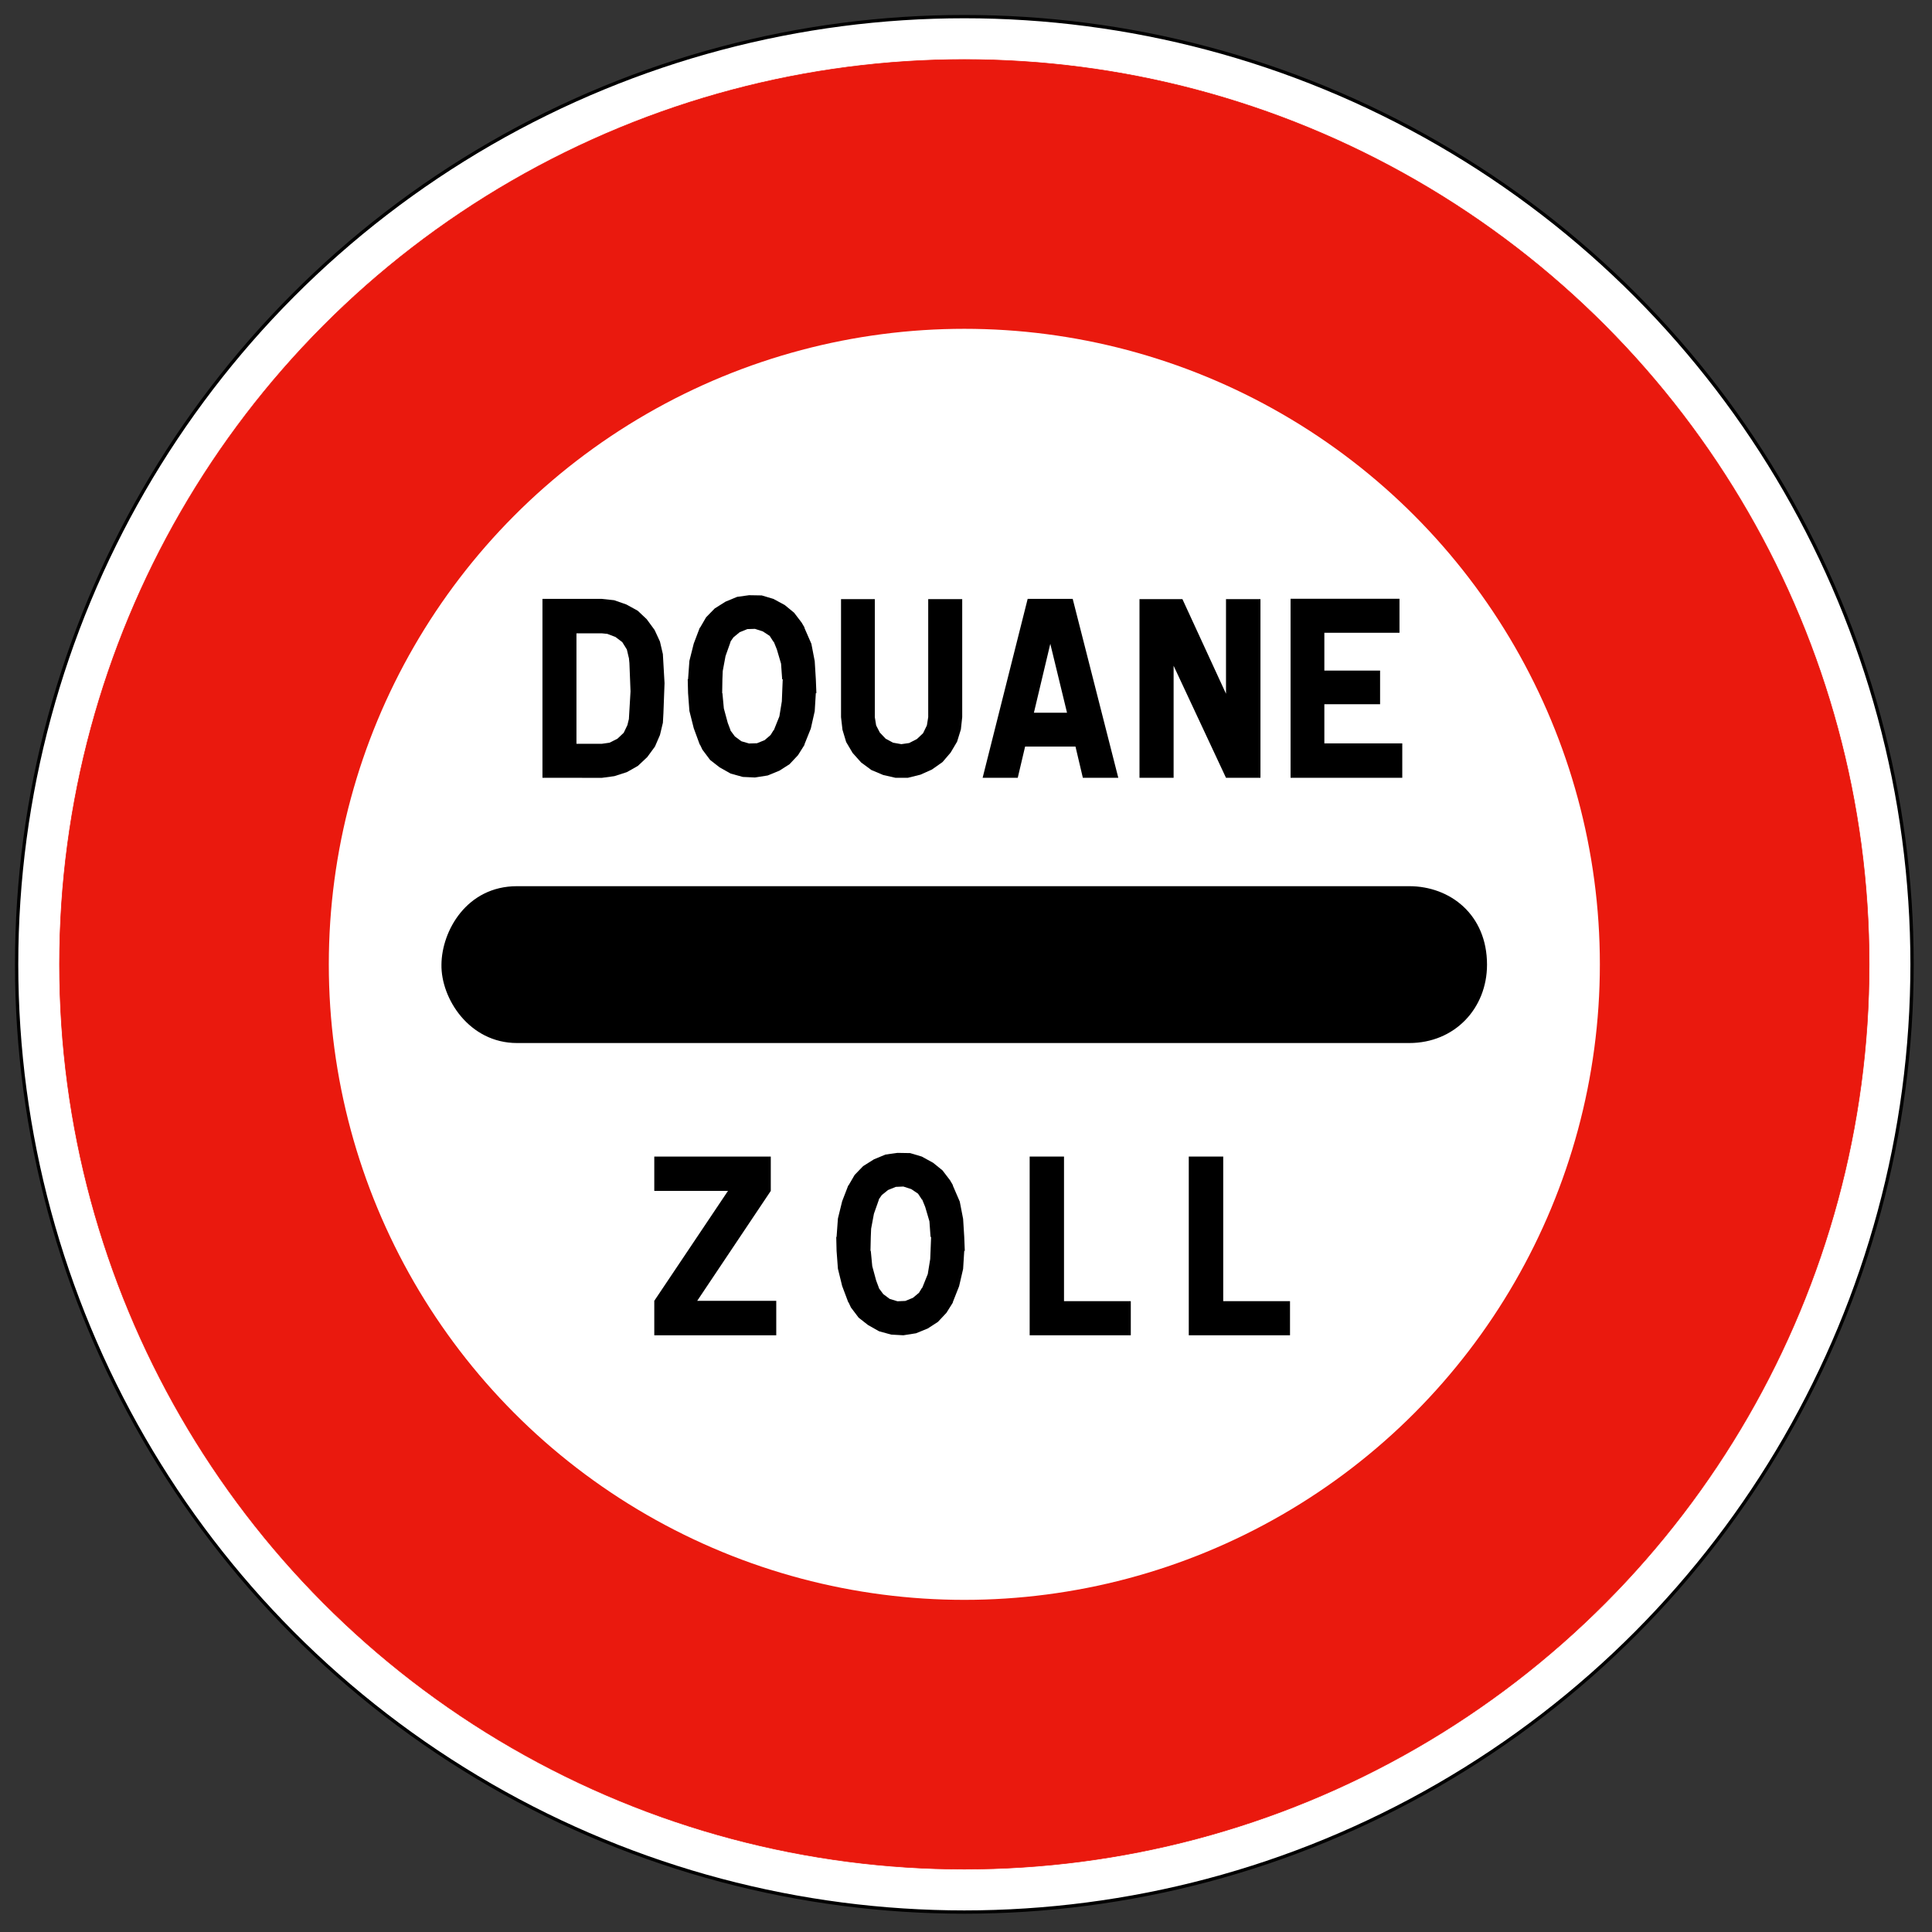 <?xml version="1.0" encoding="UTF-8" standalone="no"?>
<!-- Generator: Adobe Illustrator 16.0.3, SVG Export Plug-In . SVG Version: 6.00 Build 0)  -->

<svg
   version="1.1"
   id="France_road_signs_B14"
   x="0px"
   y="0px"
   width="581px"
   height="581px"
   viewBox="1.56 1.561 581 581"
   enable-background="new 1.56 1.561 581 581"
   xml:space="preserve"
   sodipodi:docname="France_road_sign_B14_(50).svg"
   inkscape:version="1.2.2 (732a01da63, 2022-12-09)"
   xmlns:inkscape="http://www.inkscape.org/namespaces/inkscape"
   xmlns:sodipodi="http://sodipodi.sourceforge.net/DTD/sodipodi-0.dtd"
   xmlns="http://www.w3.org/2000/svg"
   xmlns:svg="http://www.w3.org/2000/svg"><rect x="1.56" y="1.561" width="581" height="581" fill="#333333" stroke="none"/><defs
   id="defs13" /><sodipodi:namedview
   id="namedview11"
   pagecolor="#ffffff"
   bordercolor="#666666"
   borderopacity="1.0"
   inkscape:pageshadow="2"
   inkscape:pageopacity="0.0"
   inkscape:pagecheckerboard="0"
   showgrid="false"
   inkscape:zoom="1.2375215"
   inkscape:cx="264.64186"
   inkscape:cy="370.49861"
   inkscape:window-width="1920"
   inkscape:window-height="991"
   inkscape:window-x="-9"
   inkscape:window-y="-9"
   inkscape:window-maximized="1"
   inkscape:current-layer="g8718"
   inkscape:showpageshadow="2"
   inkscape:deskcolor="#d1d1d1"
   showguides="true" />
<circle
   fill="#FFFFFF"
   stroke="#000000"
   stroke-width="0.993"
   stroke-linecap="round"
   stroke-linejoin="round"
   cx="291.56"
   cy="291.561"
   r="285"
   id="circle2" />
<circle
   fill="#FF0000"
   stroke="#FF0000"
   stroke-width="0.175"
   stroke-linecap="round"
   stroke-linejoin="round"
   cx="291.56"
   cy="291.561"
   r="272.101"
   id="circle4"
   style="fill:#ea190e;fill-opacity:1;stroke:#ea190e;stroke-opacity:1;stroke-width:0.175;stroke-dasharray:none" />
<circle
   fill="#ffffff"
   stroke="#ff0000"
   stroke-width="0.175"
   stroke-linecap="round"
   stroke-linejoin="round"
   cx="291.56"
   cy="291.561"
   r="191.118"
   id="circle6"
   style="stroke:none" />

<g
   id="g8718"
   transform="matrix(0.887,0,0,0.887,575.992,-155.778)"
   style="fill:#000000"><path
     style="fill:#000000;stroke-width:1.333"
     d="M -472.279,477.832"
     id="path8796" /><path
     style="fill:#000000;stroke-width:1.333"
     d="m -472.314,477.832 h 302.474 c 13.833,0 26.38,9.599 26.38,26.609 0,14.776 -10.922,26.568 -26.38,26.568 h -302.474 c -16.255,0 -25.818,-15.156 -25.63,-26.568 0.078,-11.417 8.542,-26.609 25.63,-26.609 z"
     id="path8794" /><g
     id="g9013"
     style="fill:#000000"
     transform="matrix(0.887,0,0,0.887,697.899,-204.056)"><path
       style="fill:#000000;stroke-width:1.503"
       d="m -1192.646,883.222 2.384,-4.093 3.242,-3.365 4.134,-2.602 4.428,-1.832 4.563,-0.634 4.856,0.082 4.434,1.321 4.346,2.384 3.582,2.901 2.895,3.794 1.192,2.044 -0.211,-0.211 2.725,6.307 1.28,6.601 0.429,6.906 0.211,5.326 h -0.211 l -0.429,6.906 -1.533,6.607 -2.472,6.26 0.211,-0.211 -2.596,4.134 -3.242,3.453 -3.876,2.513 -4.475,1.832 -4.862,0.769 -4.645,-0.258 -4.645,-1.28 -4.216,-2.384 -3.582,-2.813 -2.936,-3.876 -0.981,-2.091 v 0.211 l -2.384,-6.348 -1.621,-6.607 -0.511,-6.818 -0.129,-5.326 h 0.129 l 0.511,-7.029 1.621,-6.607 2.384,-6.178 z m 11.716,5.197 -1.956,5.544 -1.069,5.708 -0.129,3.154 -0.123,5.326 h 0.123 l 0.558,5.837 1.492,5.503 1.104,2.936 -0.211,-0.211 1.832,2.472 2.472,1.832 2.942,0.893 3.024,-0.129 2.901,-1.192 2.296,-1.914 1.192,-1.961 v 0.211 l 2.179,-5.409 0.934,-5.755 0.129,-3.112 0.211,-5.326 h -0.211 l -0.429,-5.966 -1.615,-5.497 -1.198,-2.942 v 0.217 l -1.533,-2.343 -2.596,-1.75 -3.03,-0.981 -2.895,0.129 -2.942,1.192 -2.384,1.92 -1.28,1.832 z"
       id="path8852" /><path
       style="fill:#000000;stroke-width:1.503"
       d="M -1316.057,768.802"
       id="path9065" /><path
       style="fill:#000000;stroke-width:1.503"
       d="M -1296.584,714.34 Z"
       id="path9061" /><path
       style="fill:#000000;stroke-width:1.503"
       d="M -1121.736,702.449 Z"
       id="path9059" /><path
       style="fill:#000000;stroke-width:1.503"
       d="M -1237.647,675.259 Z"
       id="path9057" /><path
       style="fill:#000000;stroke-width:1.503"
       d="M -1081.38,727.336 Z"
       id="path9055" /><path
       style="fill:#000000;stroke-width:1.503"
       d="m -1081.38,727.336 v -68.309 h 16.408 l 16.66,36.175 v -36.175 h 13.172 v 68.309 h -13.172 l -20.025,-42.828 v 42.828 z"
       id="path9053" /><path
       style="fill:#000000;stroke-width:1.503"
       d="M -1309.58,727.336 Z"
       id="path9051" /><path
       style="fill:#000000;stroke-width:1.503"
       d="m -1309.58,727.336 v -68.397 h 22.627 l 4.768,0.511 4.651,1.621 4.346,2.384 3.447,3.242 3.03,4.134 2.044,4.428 1.11,4.774 v 0.088 -0.088 l 0.64,11.123 -0.429,11.504 -0.211,3.794 v -0.123 l -1.11,4.645 -1.92,4.428 -2.936,4.005 -3.582,3.371 -4.216,2.384 -4.774,1.533 -4.727,0.64 z m 12.996,-12.996 h 9.631 l 3.024,-0.429 3.024,-1.533 2.39,-2.261 1.404,-2.936 0.552,-2.261 v 0.211 l 0.64,-10.823 -0.423,-10.823 -0.217,-2.173 v 0.211 l -0.763,-3.236 -1.75,-2.813 -2.596,-1.961 -3.112,-1.192 -2.173,-0.217 h -9.631 z"
       id="path9049" /><path
       style="fill:#000000;stroke-width:1.503"
       d="M -1249.41,670.062 Z"
       id="path9047" /><path
       style="fill:#000000;stroke-width:1.503"
       d="m -1249.41,670.062 2.384,-4.093 3.283,-3.365 4.134,-2.602 4.434,-1.832 4.557,-0.634 4.857,0.082 4.434,1.321 4.346,2.343 3.582,2.942 2.895,3.794 1.198,2.044 -0.217,-0.211 2.731,6.26 1.274,6.607 0.429,6.947 0.211,5.285 h -0.211 l -0.429,6.947 -1.492,6.607 -2.513,6.26 0.217,-0.211 -2.602,4.134 -3.242,3.453 -3.876,2.472 -4.475,1.832 -4.857,0.763 -4.645,-0.211 -4.645,-1.28 -4.222,-2.384 -3.618,-2.813 -2.942,-3.923 -0.981,-2.044 v 0.211 l -2.343,-6.389 -1.662,-6.607 -0.511,-6.818 -0.129,-5.285 h 0.129 l 0.511,-7.029 1.662,-6.607 2.343,-6.178 z m 11.763,5.197 -1.961,5.544 -1.063,5.708 -0.129,3.154 -0.088,5.285 h 0.088 l 0.552,5.878 1.492,5.503 1.11,2.936 -0.211,-0.211 1.832,2.472 2.472,1.832 2.936,0.852 3.024,-0.088 2.942,-1.192 2.261,-1.956 1.192,-1.92 v 0.211 l 2.173,-5.409 0.94,-5.755 0.123,-3.154 0.217,-5.285 h -0.217 l -0.423,-5.966 -1.621,-5.497 -1.192,-2.942 v 0.217 l -1.533,-2.39 -2.602,-1.703 -3.024,-0.981 -2.901,0.088 -2.942,1.192 -2.384,1.961 -1.274,1.832 z"
       id="path9045" /><path
       style="fill:#000000;stroke-width:1.503"
       d="M -1195.459,659.027 Z"
       id="path9043" /><path
       style="fill:#000000;stroke-width:1.503"
       d="m -1195.459,659.027 v 45.124 l 0.552,4.815 1.409,4.692 2.472,4.175 3.236,3.623 3.923,2.895 4.557,1.92 4.686,1.063 h 4.692 l 4.815,-1.192 4.387,-1.961 4.052,-2.854 3.107,-3.623 2.472,-4.175 1.45,-4.686 0.511,-4.692 v -45.124 h -12.996 v 45.124 l -0.511,3.154 -1.45,2.983 -2.343,2.22 -2.983,1.533 -2.983,0.429 -3.154,-0.558 -2.854,-1.533 -2.22,-2.343 -1.403,-2.731 -0.511,-3.154 v -45.124 z"
       id="path9041" /><path
       style="fill:#000000;stroke-width:1.503"
       d="M -1141.338,727.336 Z"
       id="path9039" /><path
       style="fill:#000000;stroke-width:1.503"
       d="m -1141.338,727.336 17.218,-68.397 h 17.212 l 17.43,68.397 h -13.548 l -2.813,-11.933 h -19.262 l -2.813,11.933 z m 19.602,-24.888 h 12.655 l -6.389,-26.338 z"
       id="path9037" /><path
       style="fill:#000000;stroke-width:1.503"
       d="M -1023.635,727.336 Z"
       id="path9035" /><path
       style="fill:#000000;stroke-width:1.503"
       d="m -1023.635,727.336 v -68.438 h 41.636 v 12.996 h -28.722 v 14.446 h 21.305 v 12.873 h -21.305 v 14.957 h 29.785 v 13.166 z"
       id="path9033" /><path
       style="fill:#000000;stroke-width:1.503"
       d="M -1180.93,888.419 Z"
       id="path9031" /><path
       style="fill:#000000;stroke-width:1.503"
       d="M -1266.839,940.414 Z"
       id="path9029" /><path
       style="fill:#000000;stroke-width:1.503"
       d="m -1266.839,940.414 v -13.172 l 28.17,-42.018 h -28.17 v -13.125 h 44.531 v 13.125 l -28.123,42.018 h 30.214 v 13.172 z"
       id="path9027" /><path
       style="fill:#000000;stroke-width:1.503"
       d="M -1062.541,940.414 Z"
       id="path9025" /><path
       style="fill:#000000;stroke-width:1.503"
       d="m -1062.541,940.414 v -68.315 h 13.166 v 55.272 h 25.528 v 13.043 z"
       id="path9023" /><path
       style="fill:#000000;stroke-width:1.503"
       d="M -1123.357,940.414 Z"
       id="path9021" /><path
       style="fill:#000000;stroke-width:1.503"
       d="m -1123.357,940.414 v -68.315 h 13.125 v 55.272 h 25.528 v 13.043 z"
       id="path9019" /><path
       style="fill:#000000;stroke-width:1.503"
       d="M -1192.646,883.222 Z"
       id="path9017" /></g></g></svg>
